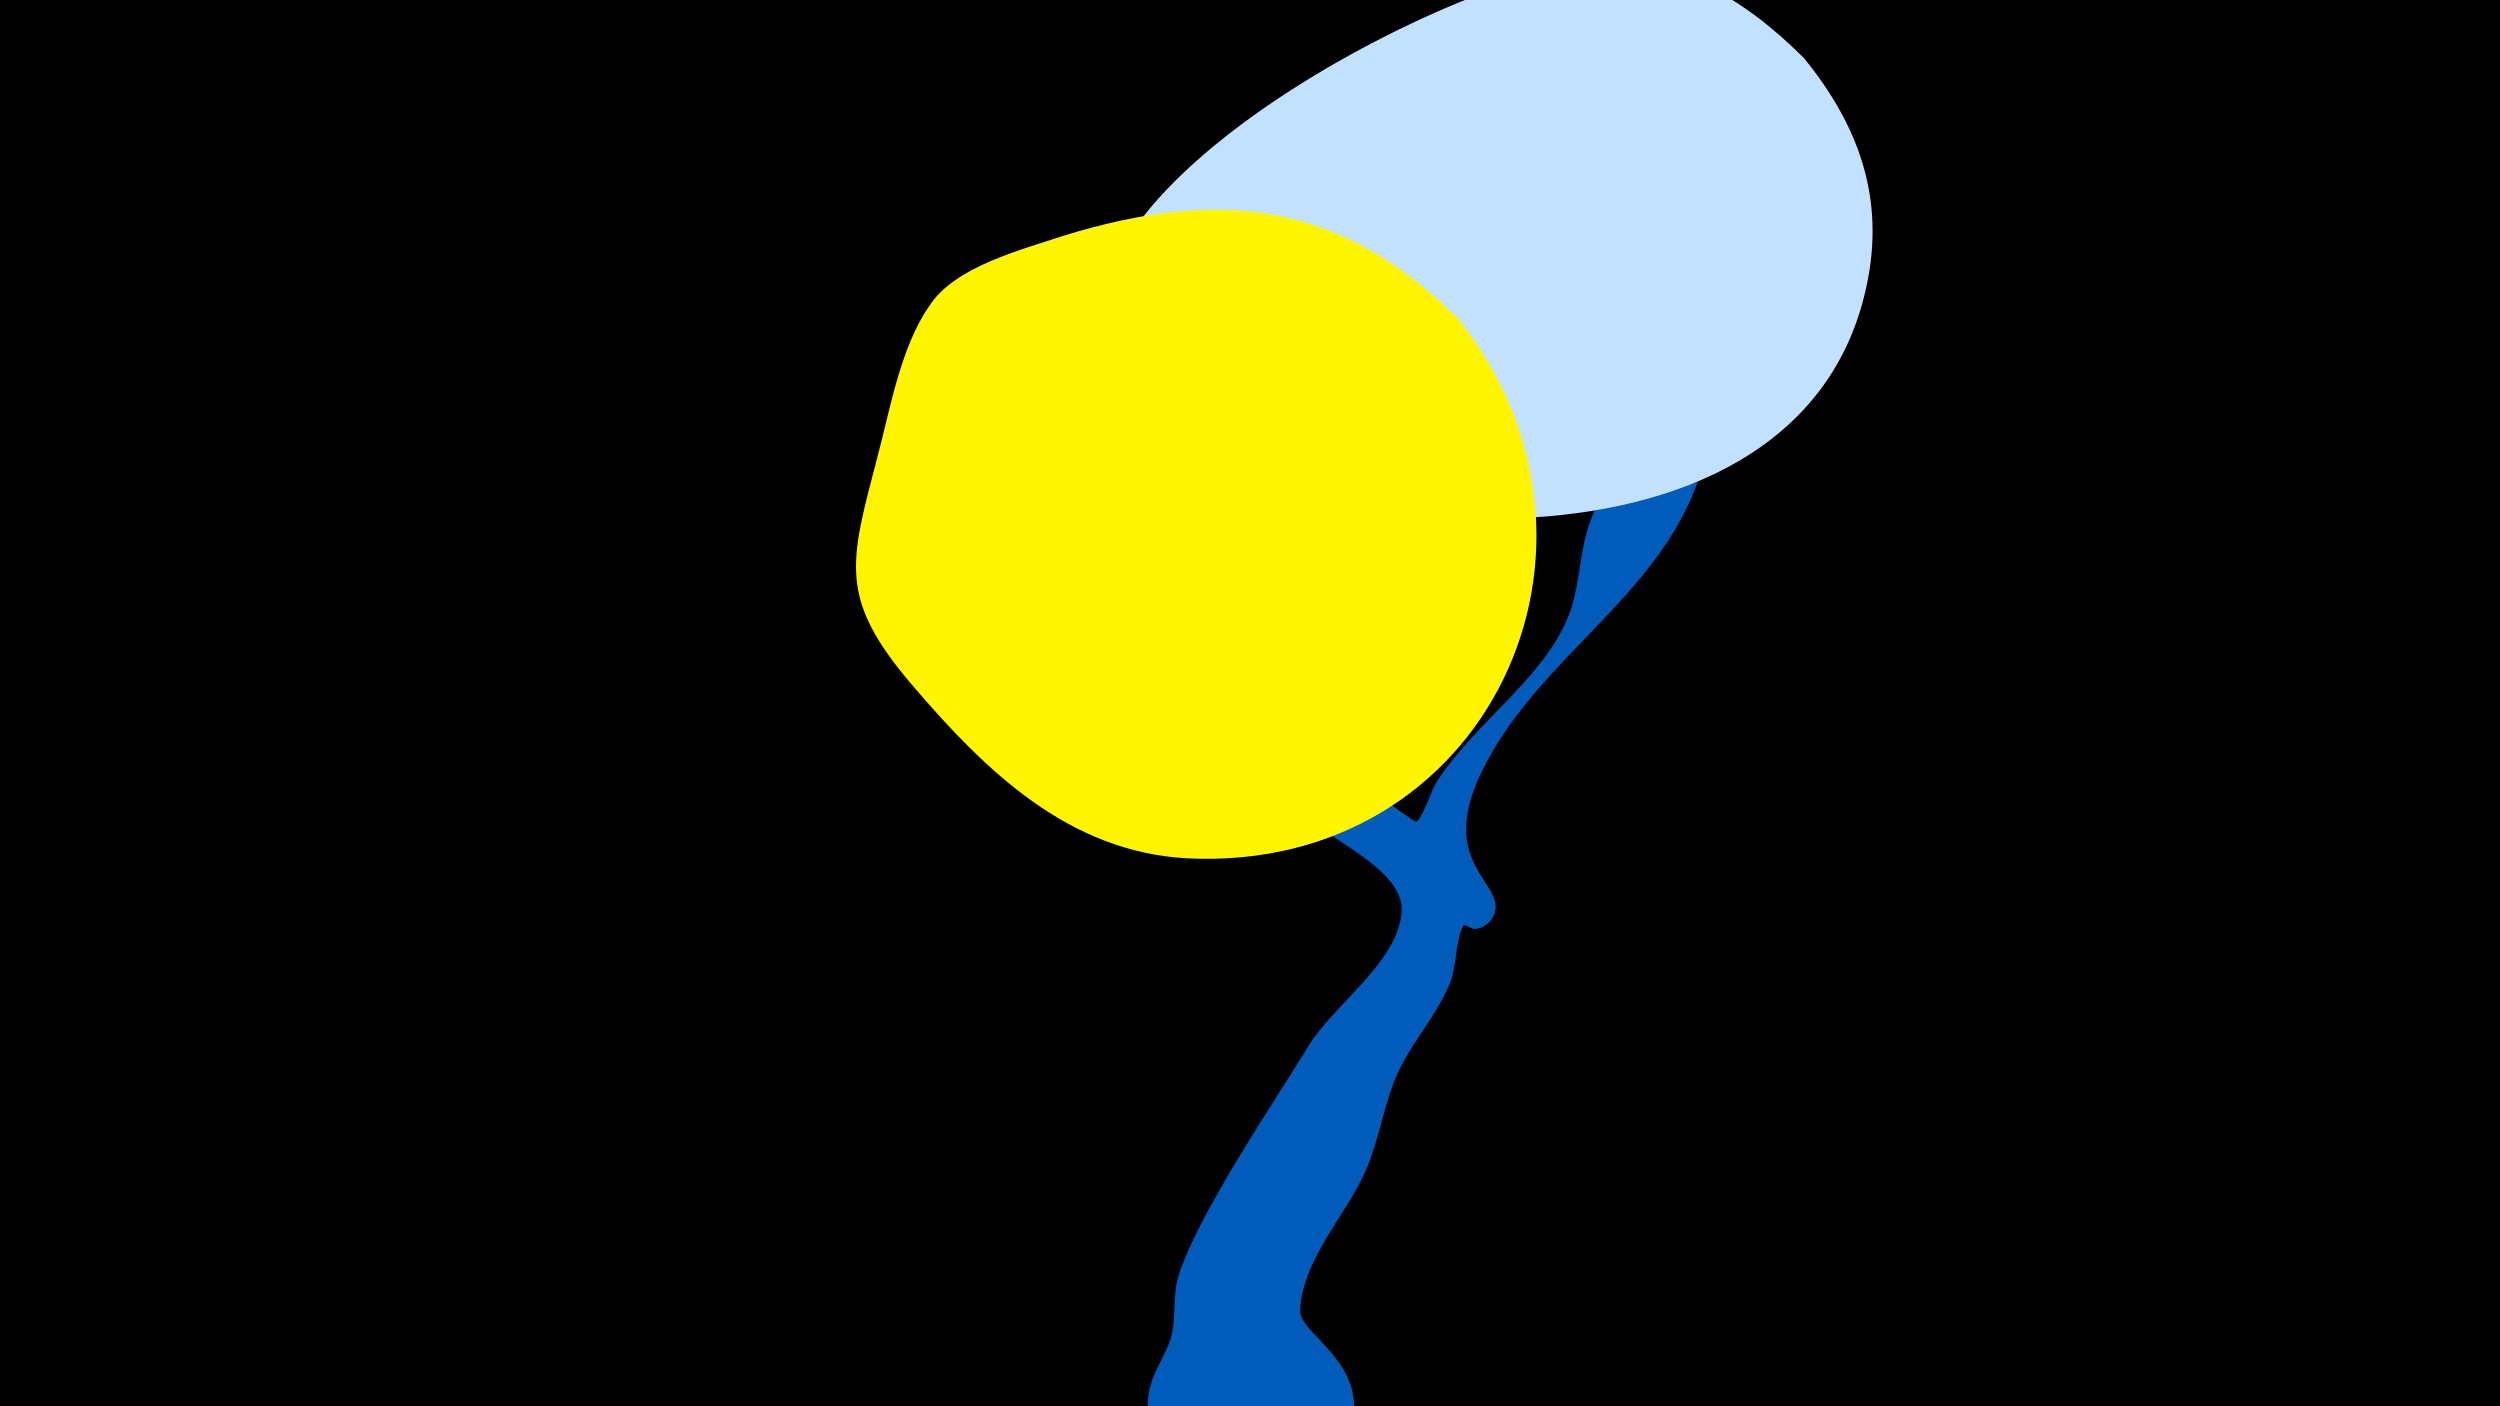 <svg width="1200" height="675" viewBox="-500 -500 1200 675" xmlns="http://www.w3.org/2000/svg"><path d="M-500-500h1200v675h-1200z" fill="#000"/><path d="M9-265.1c1.2-5.7 6.1 2.9 6.3 3.3 10.9 17.6 20.9 36 34 52.2 8.8 10.9 127.2 104.3 130.4 104 2.5-0.3 7.9-15.9 9.2-17.9 17.5-28.5 50.9-49.5 63.6-79.9 6.1-14.6 5.2-30.9 10.7-46 5.6-15.4 14.2-28.5 18.3-44.7 4.8-19.1 1-45.1 12.2-62.2 8.4-12.8 29.2-10.6 34.8 3.8 7.6 19.6-6.3 57.6-10.8 74.6-16.5 62.6-79.7 91.9-107 149.4-20.8 43.8 12.4 52.3 6.5 67.5-1.5 3.8-5 6.4-9 6.9-2.1 0.2-5.3-3-6.1-1.1-3.7 8.3-2.7 18.4-6.1 27-6.8 16.9-19.9 29.8-26.6 46.8-5.9 15-8 30.9-14.9 45.6-9.3 19.8-29.8 41.7-30.4 65-0.4 12.9 43.4 28.8 18 71-25.6 42.7-93.7 22.2-91.1-27.6 0.6-12 7.1-19.1 10.8-29.6 3-8.7 0.7-20.8 4.1-31.3 9.7-29.6 43.9-79.9 62.7-110.4 11.8-19.2 42.7-39.7 44.2-63.9 1.1-18.7-31.2-32.8-42.8-43.1-47.8-42.8-86-86.5-114-144.4-0.6-1.2-7.8-11.2-7-15z"  fill="#005bbb" /><path d="M366-472c-29-29-62-49-104-45-67 6-299 124-218 214 55 61 319 97 352-60 9-42-4-77-30-109z"  fill="#c2e1ff" /><path d="M200-347c-56-56-114-63-189-40-21 7-53 15-65 34-14 20-19 51-25 73-13 50-19 67 17 109 35 41 75 80 132 83 144 7 217-150 130-259z"  fill="#fff500" /></svg>